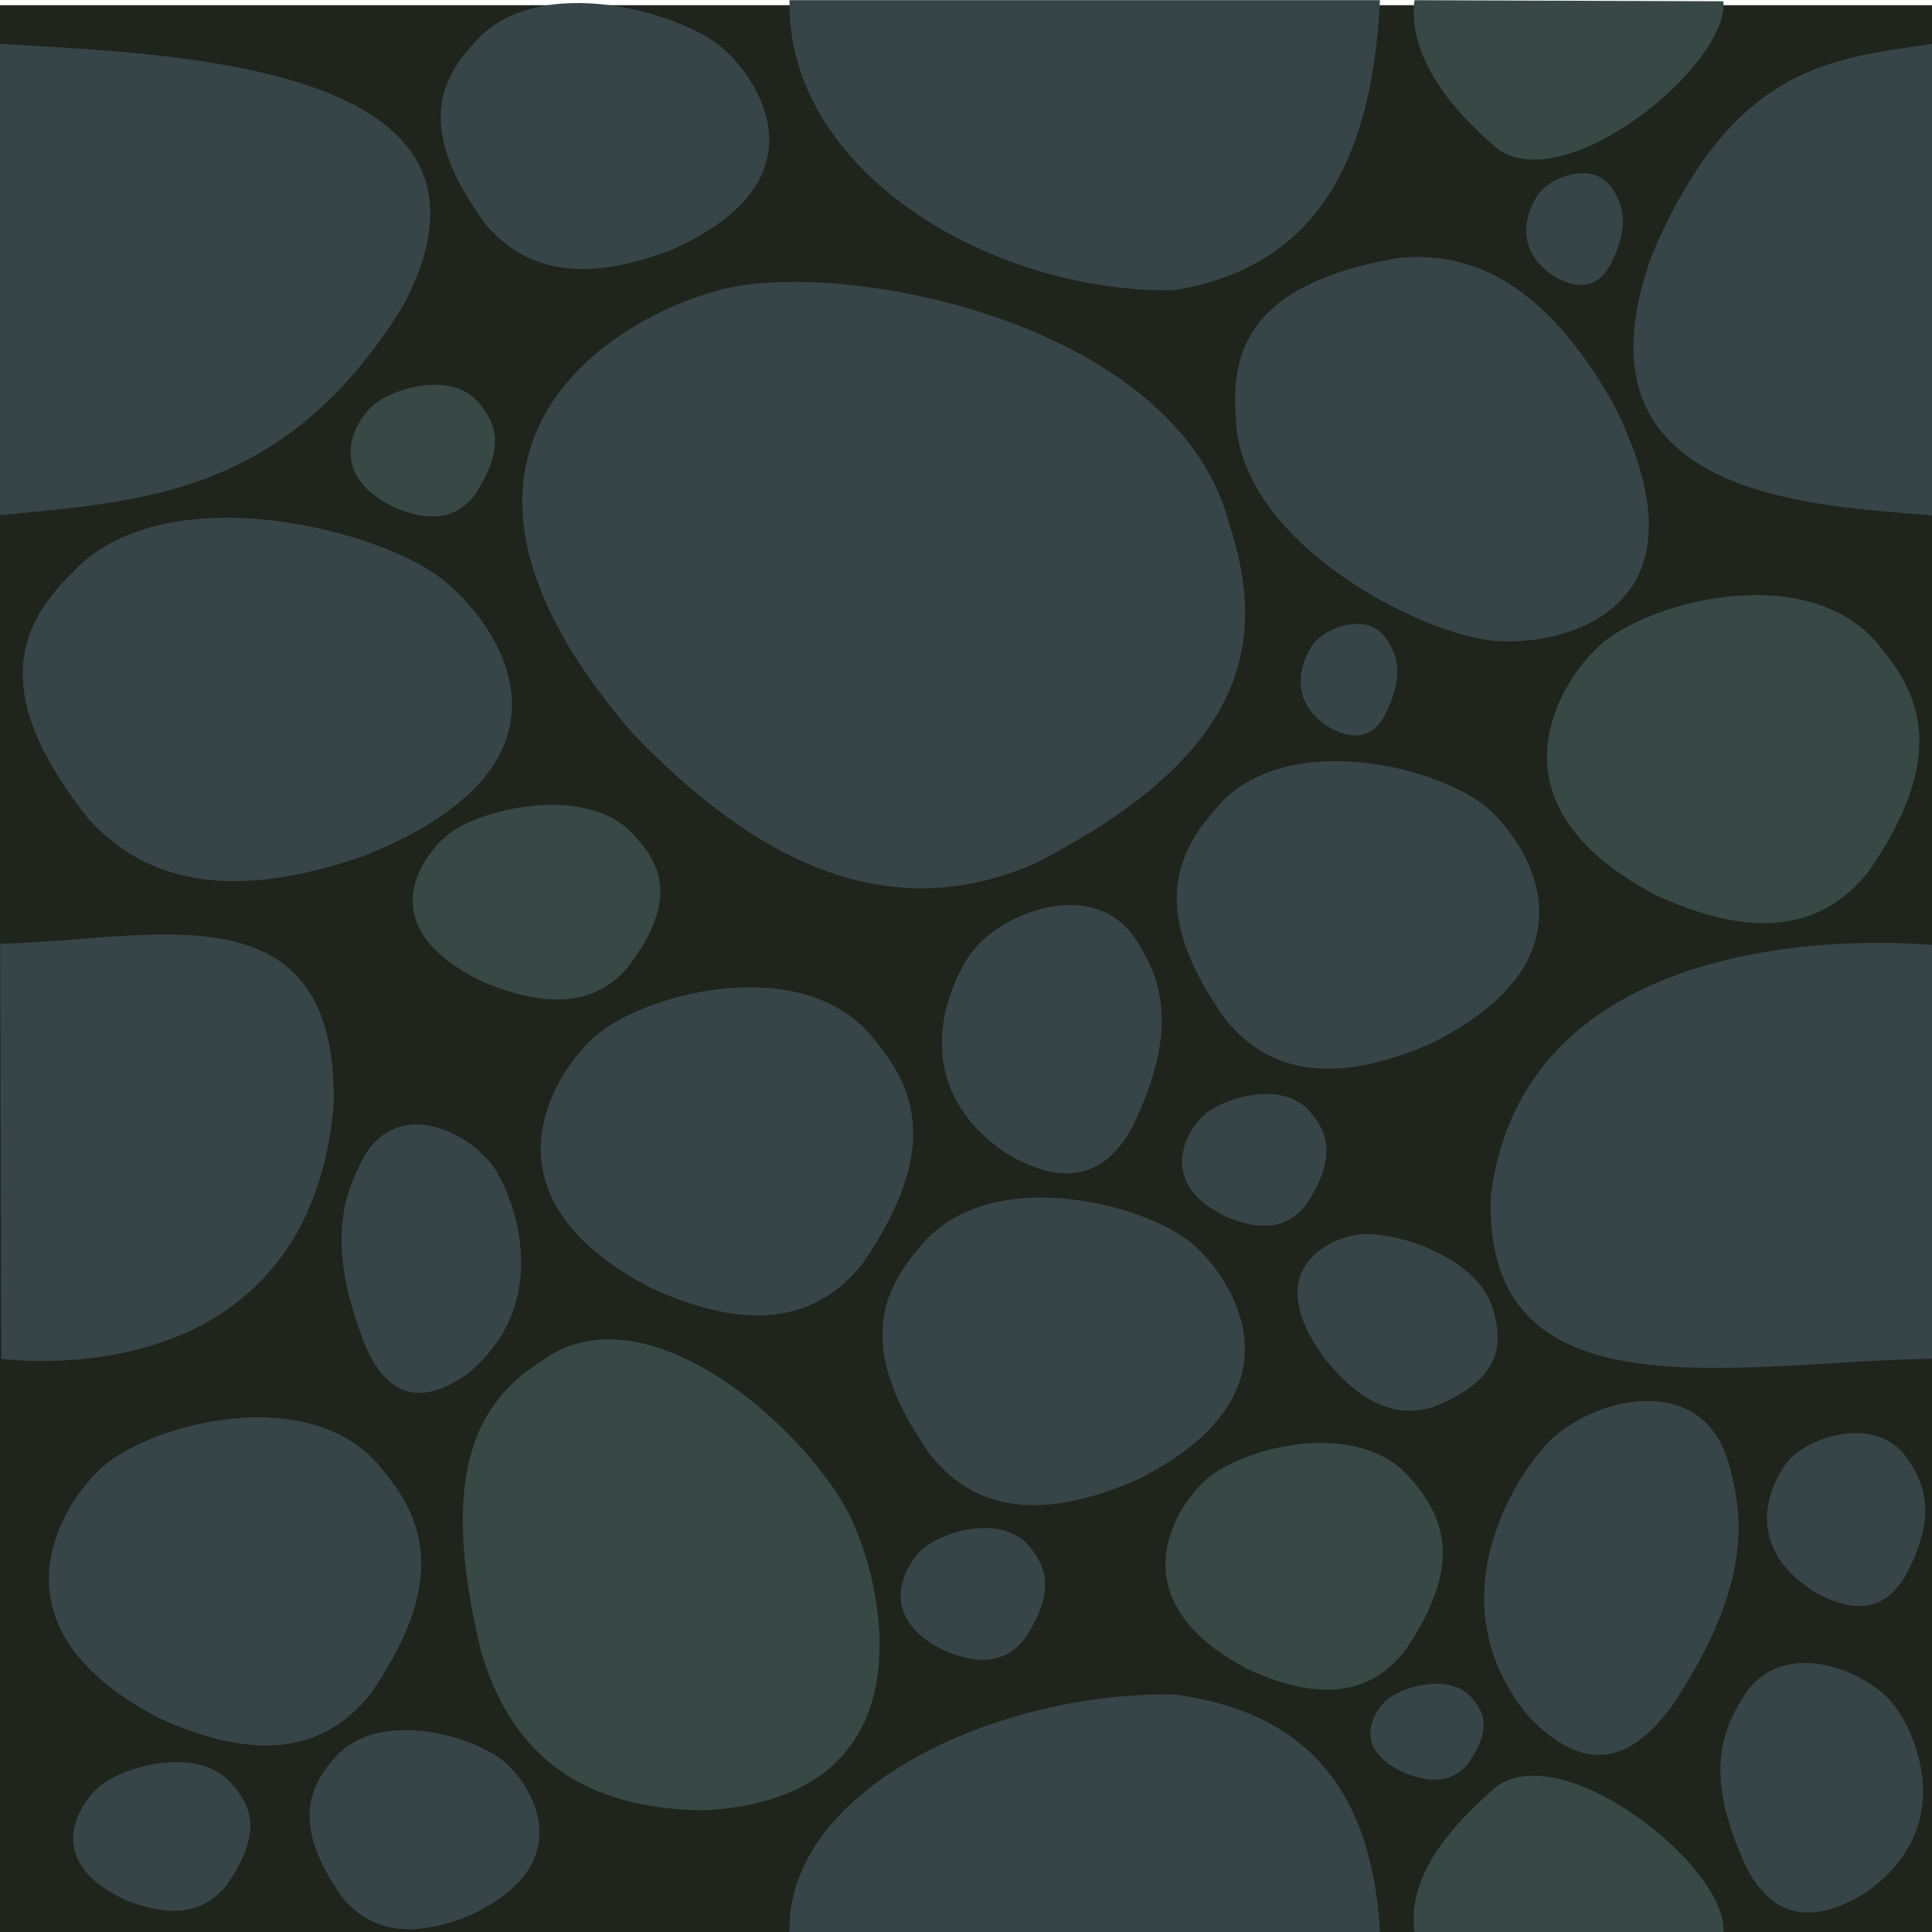 <?xml version="1.0" encoding="UTF-8" standalone="no"?>
<!-- Created with Inkscape (http://www.inkscape.org/) -->

<svg
   xmlns:osb="http://www.openswatchbook.org/uri/2009/osb"
   xmlns:dc="http://purl.org/dc/elements/1.1/"
   xmlns:cc="http://creativecommons.org/ns#"
   xmlns:rdf="http://www.w3.org/1999/02/22-rdf-syntax-ns#"
   xmlns:svg="http://www.w3.org/2000/svg"
   xmlns="http://www.w3.org/2000/svg"
   xmlns:sodipodi="http://sodipodi.sourceforge.net/DTD/sodipodi-0.dtd"
   xmlns:inkscape="http://www.inkscape.org/namespaces/inkscape"
   width="200"
   height="200"
   viewBox="0 0 52.917 52.917"
   version="1.1"
   id="svg8"
   inkscape:version="0.92.3 (2405546, 2018-03-11)"
   sodipodi:docname="stones-grey.svg">
  <defs
     id="defs2">
    <linearGradient
       id="linearGradient1190"
       osb:paint="solid">
      <stop
         style="stop-color:#374548;stop-opacity:1;"
         offset="0"
         id="stop1188" />
    </linearGradient>
    <linearGradient
       id="linearGradient1180"
       osb:paint="gradient">
      <stop
         style="stop-color:#374548;stop-opacity:1;"
         offset="0"
         id="stop1176" />
      <stop
         style="stop-color:#374548;stop-opacity:0;"
         offset="1"
         id="stop1178" />
    </linearGradient>
  </defs>
  <sodipodi:namedview
     id="base"
     pagecolor="#ffffff"
     bordercolor="#666666"
     borderopacity="1.0"
     inkscape:pageopacity="0.0"
     inkscape:pageshadow="2"
     inkscape:zoom="1.4"
     inkscape:cx="137.51636"
     inkscape:cy="87.081656"
     inkscape:document-units="mm"
     inkscape:current-layer="layer1"
     showgrid="false"
     units="px"
     inkscape:window-width="1614"
     inkscape:window-height="774"
     inkscape:window-x="103"
     inkscape:window-y="134"
     inkscape:window-maximized="0"
     showguides="true"
     inkscape:guide-bbox="true">
    <sodipodi:guide
       position="50.38,59.467"
       orientation="0,1"
       id="guide839"
       inkscape:locked="false" />
    <sodipodi:guide
       position="74.461,55.562"
       orientation="1,0"
       id="guide841"
       inkscape:locked="false" />
    <sodipodi:guide
       position="74.461,55.562"
       orientation="1,0"
       id="guide975"
       inkscape:locked="false" />
    <sodipodi:guide
       position="64.011,-12.428"
       orientation="0,1"
       id="guide1123"
       inkscape:locked="false" />
  </sodipodi:namedview>
  <g
     inkscape:label="Layer 1"
     inkscape:groupmode="layer"
     id="layer1"
     transform="translate(0,-244.083)">
    <rect
       style="opacity:1;fill:#1f241c;fill-opacity:1;fill-rule:nonzero;stroke:none;stroke-width:0.263;stroke-opacity:1"
       id="rect1140"
       width="52.937"
       height="52.957"
       x="-0.008"
       y="244.225" />
    <path
       style="fill:#374845;fill-opacity:1;stroke:#000000;stroke-width:0.2px;stroke-linecap:butt;stroke-linejoin:miter;stroke-opacity:0"
       d="m 14.846,281.35 c 3.016,-2.195 7.75,2.339 8.611,4.655 0.698,1.638 2.074,7.3 -4.148,7.664 -2.947,-0.028 -5.188,-1.16 -6.126,-4.331 -1.216,-4.972 -0.086,-6.884 1.663,-7.988 z"
       id="path3715-7"
       inkscape:connector-curvature="0"
       sodipodi:nodetypes="ccccc" />
    <path
       style="fill:#374548;fill-opacity:1;stroke:#000000;stroke-width:0.294px;stroke-linecap:butt;stroke-linejoin:miter;stroke-opacity:0"
       d="m 33.671,258.434 c -1.498,-5.697 -11.097,-7.385 -14.197,-6.337 -2.296,0.632 -9.033,4.09 -2.159,12.057 3.436,3.591 7.059,5.312 11.026,3.582 5.925,-3.027 6.352,-6.151 5.33,-9.301 z"
       id="path3715-9"
       inkscape:connector-curvature="0"
       sodipodi:nodetypes="ccccc" />
    <path
       style="fill:#374548;fill-opacity:1;stroke:#000000;stroke-width:0.133px;stroke-linecap:butt;stroke-linejoin:miter;stroke-opacity:0"
       d="m 12.967,245.283 c 1.717,-2.059 5.893,-0.837 6.93,0.217 0.796,0.721 2.817,3.5 -1.498,5.424 -2.081,0.799 -3.869,0.787 -5.119,-0.723 -1.78,-2.439 -1.339,-3.818 -0.312,-4.917 z"
       id="path3715-1"
       inkscape:connector-curvature="0"
       sodipodi:nodetypes="ccccc" />
    <path
       style="fill:#374548;fill-opacity:1;stroke:#000000;stroke-width:0.176px;stroke-linecap:butt;stroke-linejoin:miter;stroke-opacity:0"
       d="m 33.849,255.526 c 0.083,3.518 5.452,6.175 7.407,6.123 1.428,0.044 5.841,-0.743 2.936,-6.505 -1.507,-2.657 -3.383,-4.279 -5.938,-3.99 -3.879,0.684 -4.563,2.393 -4.404,4.372 z"
       id="path3715-1-1"
       inkscape:connector-curvature="0"
       sodipodi:nodetypes="ccccc" />
    <path
       style="fill:#374548;fill-opacity:1;stroke:#000000;stroke-width:0.109px;stroke-linecap:butt;stroke-linejoin:miter;stroke-opacity:0"
       d="m 31.221,269.997 c -1.149,-2.078 -3.944,-0.845 -4.638,0.219 -0.533,0.728 -1.885,3.533 1.003,5.474 1.392,0.807 2.59,0.794 3.426,-0.73 1.191,-2.461 0.896,-3.853 0.209,-4.963 z"
       id="path3715-1-7"
       inkscape:connector-curvature="0"
       sodipodi:nodetypes="ccccc" />
    <path
       style="fill:#374548;fill-opacity:1;stroke:#000000;stroke-width:0.19px;stroke-linecap:butt;stroke-linejoin:miter;stroke-opacity:0"
       d="m 1.958,259.791 c 2.556,-2.813 8.776,-1.144 10.319,0.296 1.185,0.985 4.195,4.783 -2.231,7.411 -3.098,1.092 -5.762,1.075 -7.623,-0.988 -2.651,-3.332 -1.994,-5.217 -0.465,-6.719 z"
       id="path3715-1-1-8"
       inkscape:connector-curvature="0"
       sodipodi:nodetypes="ccccc" />
    <path
       style="fill:#9c8c92;fill-opacity:1;stroke:#000000;stroke-width:0.24px;stroke-linecap:butt;stroke-linejoin:miter;stroke-opacity:0"
       d="m 71.418,237.663 c -4.606,-1.783 -11.243,3.233 -12.339,5.606 -0.907,1.689 -2.513,7.402 6.68,7.001 4.339,-0.385 7.556,-1.767 8.703,-4.986 1.422,-5.017 -0.385,-6.752 -3.044,-7.62 z"
       id="path3715-1-1-4"
       inkscape:connector-curvature="0"
       sodipodi:nodetypes="ccccc" />
    <path
       style="fill:#374845;fill-opacity:1;stroke:#000000;stroke-width:0.157px;stroke-linecap:butt;stroke-linejoin:miter;stroke-opacity:0"
       d="m 51.555,261.872 c -1.946,-2.606 -6.68,-1.259 -7.855,0.002 -0.902,0.859 -3.193,4.211 1.698,6.749 2.358,1.066 4.386,1.119 5.803,-0.696 2.018,-2.941 1.518,-4.659 0.354,-6.055 z"
       id="path3715-1-1-45"
       inkscape:connector-curvature="0"
       sodipodi:nodetypes="ccccc" />
    <path
       style="fill:#374548;fill-opacity:1;stroke:#000000;stroke-width:0.15px;stroke-linecap:butt;stroke-linejoin:miter;stroke-opacity:0"
       d="m 33.221,266.328 c 1.894,-2.443 6.5,-1.18 7.644,0.002 0.878,0.805 3.107,3.948 -1.653,6.327 -2.295,0.999 -4.268,1.049 -5.647,-0.653 -1.964,-2.757 -1.477,-4.368 -0.344,-5.677 z"
       id="path3715-1-1-45-6"
       inkscape:connector-curvature="0"
       sodipodi:nodetypes="ccccc" />
    <path
       style="fill:#9b9bc0;fill-opacity:1;stroke:#000000;stroke-width:0.157px;stroke-linecap:butt;stroke-linejoin:miter;stroke-opacity:0"
       d="m -20.569,256.134 c 2.953,1.416 6.935,-1.735 7.537,-3.312 0.508,-1.117 1.31,-4.959 -4.441,-5.076 -2.707,0.079 -4.675,0.888 -5.279,3.043 -0.712,3.374 0.484,4.638 2.182,5.345 z"
       id="path3715-1-1-45-5"
       inkscape:connector-curvature="0"
       sodipodi:nodetypes="ccccc" />
    <path
       style="fill:#374845;fill-opacity:1;stroke:#000000;stroke-width:0.099px;stroke-linecap:butt;stroke-linejoin:miter;stroke-opacity:0"
       d="m 17.412,267.011 c -1.294,-1.546 -4.441,-0.747 -5.223,9.1e-4 -0.6,0.51 -2.123,2.499 1.129,4.005 1.568,0.632 2.916,0.664 3.858,-0.413 1.342,-1.745 1.009,-2.765 0.235,-3.593 z"
       id="path3715-1-1-45-4"
       inkscape:connector-curvature="0"
       sodipodi:nodetypes="ccccc" />
    <path
       style="fill:#374548;fill-opacity:1;stroke:#000000;stroke-width:0.096px;stroke-linecap:butt;stroke-linejoin:miter;stroke-opacity:0"
       d="m 9.106,292.306 c 1.201,-1.542 4.124,-0.627 4.849,0.162 0.557,0.54 1.971,2.622 -1.048,4.062 -1.456,0.599 -2.708,0.589 -3.582,-0.542 -1.246,-1.826 -0.937,-2.859 -0.218,-3.683 z"
       id="path3715-3"
       inkscape:connector-curvature="0"
       sodipodi:nodetypes="ccccc" />
    <path
       style="fill:#374548;fill-opacity:1;stroke:#000000;stroke-width:0.157px;stroke-linecap:butt;stroke-linejoin:miter;stroke-opacity:0"
       d="m 23.995,272.615 c -1.946,-2.606 -6.68,-1.259 -7.855,0.002 -0.902,0.859 -3.193,4.211 1.698,6.749 2.358,1.066 4.386,1.119 5.803,-0.696 2.018,-2.941 1.518,-4.659 0.354,-6.055 z"
       id="path3715-1-1-45-0"
       inkscape:connector-curvature="0"
       sodipodi:nodetypes="ccccc" />
    <path
       style="fill:#374548;fill-opacity:1;stroke:#000000;stroke-width:0.157px;stroke-linecap:butt;stroke-linejoin:miter;stroke-opacity:0"
       d="m 10.522,284.395 c -1.946,-2.606 -6.68,-1.259 -7.855,0.002 -0.902,0.859 -3.193,4.211 1.698,6.749 2.358,1.066 4.386,1.119 5.803,-0.696 2.018,-2.941 1.518,-4.659 0.354,-6.055 z"
       id="path3715-1-1-45-51"
       inkscape:connector-curvature="0"
       sodipodi:nodetypes="ccccc" />
    <path
       style="fill:#374548;fill-opacity:1;stroke:#000000;stroke-width:0.083px;stroke-linecap:butt;stroke-linejoin:miter;stroke-opacity:0"
       d="m 40.94,280.118 c -0.318,-1.66 -2.97,-2.41 -3.854,-2.2 -0.652,0.115 -2.595,0.906 -0.815,3.362 0.897,1.116 1.879,1.707 3.017,1.328 1.708,-0.692 1.882,-1.567 1.652,-2.49 z"
       id="path3715-1-1-45-4-1"
       inkscape:connector-curvature="0"
       sodipodi:nodetypes="ccccc" />
    <path
       style="fill:#374548;fill-opacity:1;stroke:#000000;stroke-width:0.099px;stroke-linecap:butt;stroke-linejoin:miter;stroke-opacity:0"
       d="m 9.845,276.01 c 0.938,-2.078 3.221,-0.845 3.788,0.219 0.435,0.728 1.54,3.533 -0.819,5.474 -1.137,0.807 -2.115,0.794 -2.798,-0.73 -0.973,-2.461 -0.732,-3.853 -0.171,-4.963 z"
       id="path3715-1-7-0"
       inkscape:connector-curvature="0"
       sodipodi:nodetypes="ccccc" />
    <path
       style="fill:#374548;fill-opacity:1;stroke:#000000;stroke-width:0.15px;stroke-linecap:butt;stroke-linejoin:miter;stroke-opacity:0"
       d="m 25.159,278.282 c 1.894,-2.443 6.5,-1.18 7.644,0.002 0.878,0.805 3.107,3.948 -1.653,6.327 -2.295,0.999 -4.268,1.049 -5.647,-0.653 -1.964,-2.757 -1.477,-4.368 -0.344,-5.677 z"
       id="path3715-1-1-45-6-8"
       inkscape:connector-curvature="0"
       sodipodi:nodetypes="ccccc" />
    <path
       style="fill:#374548;fill-opacity:1;stroke:none;stroke-width:0.265px;stroke-linecap:butt;stroke-linejoin:miter;stroke-opacity:1"
       d="m -0.008,245.283 -0.039,12.915 C 3.868,257.806 7.822,257.686 11.045,252.452 c 3.527,-6.673 -6.436,-6.884 -11.053,-7.169 z"
       id="path928"
       inkscape:connector-curvature="0"
       sodipodi:nodetypes="cccc" />
    <path
       style="fill:#374548;fill-opacity:1;stroke:none;stroke-width:0.22px;stroke-linecap:butt;stroke-linejoin:miter;stroke-opacity:1"
       d="m 52.934,258.199 -0.005,-12.915 c -2.716,0.407 -5.459,0.541 -7.683,5.786 -2.431,6.686 4.484,6.86 7.688,7.129 z"
       id="path928-6"
       inkscape:connector-curvature="0"
       sodipodi:nodetypes="cccc" />
    <path
       style="fill:#374845;fill-opacity:1;stroke:none;stroke-width:0.265px;stroke-linecap:butt;stroke-linejoin:miter;stroke-opacity:1"
       d="m 47.204,297.006 -8.461,-0.007 c -0.198,-1.421 0.826,-2.776 2.271,-4.003 1.892,-1.294 6.331,2.273 6.19,4.009 z"
       id="path947"
       inkscape:connector-curvature="0"
       sodipodi:nodetypes="cccc" />
    <path
       style="fill:#374845;fill-opacity:1;stroke:none;stroke-width:0.265px;stroke-linecap:butt;stroke-linejoin:miter;stroke-opacity:1"
       d="m 47.203,244.118 -8.461,-0.03 c -0.184,1.423 0.852,2.885 2.308,4.098 1.904,1.277 6.309,-2.332 6.152,-4.068 z"
       id="path947-4"
       inkscape:connector-curvature="0"
       sodipodi:nodetypes="ccccc" />
    <path
       style="fill:#374548;stroke:none;stroke-width:0.257px;stroke-linecap:butt;stroke-linejoin:miter;stroke-opacity:1;fill-opacity:1"
       d="m 21.625,244.087 c -0.092,4.703 5.523,8.018 10.516,7.946 3.555,-0.563 5.426,-3.072 5.656,-7.946 z"
       id="path964"
       inkscape:connector-curvature="0"
       sodipodi:nodetypes="cccc" />
    <path
       style="fill:#374548;fill-opacity:1;stroke:none;stroke-width:0.233px;stroke-linecap:butt;stroke-linejoin:miter;stroke-opacity:1"
       d="m 21.625,297 c -0.092,-3.852 5.523,-6.568 10.516,-6.509 3.555,0.461 5.426,2.516 5.656,6.509 z"
       id="path964-6"
       inkscape:connector-curvature="0"
       sodipodi:nodetypes="cccc" />
    <path
       style="fill:#374548;fill-opacity:1;stroke:#000000;stroke-width:0.133px;stroke-linecap:butt;stroke-linejoin:miter;stroke-opacity:0"
       d="m 47.406,284.387 c -0.654,-2.967 -4.034,-1.945 -5.088,-0.698 -0.784,0.84 -3.047,4.229 -0.469,7.385 1.28,1.353 2.58,1.591 3.92,-0.229 1.991,-2.972 2.066,-4.858 1.637,-6.459 z"
       id="path3715-1-7-2"
       inkscape:connector-curvature="0"
       sodipodi:nodetypes="ccccc" />
    <path
       style="fill:#374548;fill-opacity:1;stroke:#000000;stroke-width:0.062px;stroke-linecap:butt;stroke-linejoin:miter;stroke-opacity:0"
       d="m 35.938,274.601 c -0.755,-1.021 -2.591,-0.415 -3.047,0.108 -0.35,0.357 -1.239,1.735 0.659,2.688 0.915,0.396 1.701,0.39 2.251,-0.358 0.783,-1.209 0.589,-1.892 0.137,-2.437 z"
       id="path3715-1-7-5"
       inkscape:connector-curvature="0"
       sodipodi:nodetypes="ccccc" />
    <path
       style="fill:#374845;fill-opacity:1;stroke:#000000;stroke-width:0.062px;stroke-linecap:butt;stroke-linejoin:miter;stroke-opacity:0"
       d="m 13.162,255.174 c -0.755,-1.021 -2.591,-0.415 -3.047,0.108 -0.35,0.357 -1.239,1.735 0.659,2.688 0.915,0.396 1.701,0.39 2.251,-0.358 0.783,-1.209 0.589,-1.892 0.137,-2.437 z"
       id="path3715-1-7-5-8"
       inkscape:connector-curvature="0"
       sodipodi:nodetypes="ccccc" />
    <path
       style="fill:#374548;fill-opacity:1;stroke:#000000;stroke-width:0.062px;stroke-linecap:butt;stroke-linejoin:miter;stroke-opacity:0"
       d="m 28.231,286.488 c -0.755,-1.021 -2.591,-0.415 -3.047,0.108 -0.35,0.357 -1.239,1.735 0.659,2.688 0.915,0.396 1.701,0.39 2.251,-0.358 0.783,-1.209 0.589,-1.892 0.137,-2.437 z"
       id="path3715-1-7-5-6"
       inkscape:connector-curvature="0"
       sodipodi:nodetypes="ccccc" />
    <path
       style="fill:#374548;fill-opacity:1;stroke:#000000;stroke-width:0.073px;stroke-linecap:butt;stroke-linejoin:miter;stroke-opacity:0"
       d="m 6.371,292.972 c -0.925,-1.152 -3.176,-0.468 -3.735,0.121 -0.429,0.403 -1.518,1.958 0.808,3.033 1.121,0.447 2.086,0.44 2.759,-0.404 0.96,-1.364 0.722,-2.135 0.168,-2.75 z"
       id="path3715-1-7-5-2"
       inkscape:connector-curvature="0"
       sodipodi:nodetypes="ccccc" />
    <path
       style="fill:#374548;fill-opacity:1;stroke:#000000;stroke-width:0.074px;stroke-linecap:butt;stroke-linejoin:miter;stroke-opacity:0"
       d="m 52.3,284.121 c -0.827,-1.374 -2.839,-0.664 -3.338,8.2e-4 -0.383,0.453 -1.357,2.22 0.722,3.558 1.002,0.562 1.864,0.59 2.466,-0.367 0.858,-1.55 0.645,-2.456 0.15,-3.192 z"
       id="path3715-1-1-45-4-8"
       inkscape:connector-curvature="0"
       sodipodi:nodetypes="ccccc" />
    <path
       style="fill:#374845;fill-opacity:1;stroke:#000000;stroke-width:0.118px;stroke-linecap:butt;stroke-linejoin:miter;stroke-opacity:0"
       d="m 38.759,284.725 c -1.449,-1.96 -4.974,-0.947 -5.848,0.002 -0.672,0.646 -2.377,3.167 1.265,5.076 1.756,0.802 3.266,0.842 4.32,-0.524 1.502,-2.212 1.13,-3.504 0.263,-4.554 z"
       id="path3715-1-1-45-0-4"
       inkscape:connector-curvature="0"
       sodipodi:nodetypes="ccccc" />
    <path
       style="fill:#374548;fill-opacity:1;stroke:#000000;stroke-width:0.047px;stroke-linecap:butt;stroke-linejoin:miter;stroke-opacity:0"
       d="m 38.008,261.638 c -0.505,-0.865 -1.735,-0.352 -2.04,0.091 -0.234,0.303 -0.829,1.47 0.441,2.278 0.613,0.336 1.139,0.33 1.507,-0.304 0.524,-1.024 0.394,-1.603 0.092,-2.065 z"
       id="path3715-1-7-5-7"
       inkscape:connector-curvature="0"
       sodipodi:nodetypes="ccccc" />
    <path
       style="fill:#374548;fill-opacity:1;stroke:#000000;stroke-width:0.047px;stroke-linecap:butt;stroke-linejoin:miter;stroke-opacity:0"
       d="m 40.327,290.606 c -0.592,-0.742 -2.033,-0.302 -2.39,0.078 -0.274,0.26 -0.972,1.261 0.517,1.953 0.718,0.288 1.335,0.283 1.766,-0.26 0.614,-0.878 0.462,-1.375 0.108,-1.771 z"
       id="path3715-1-7-5-24"
       inkscape:connector-curvature="0"
       sodipodi:nodetypes="ccccc"
       inkscape:transform-center-x="-16.305431"
       inkscape:transform-center-y="12.221607" />
    <path
       style="fill:#374548;fill-opacity:1;stroke:#000000;stroke-width:0.047px;stroke-linecap:butt;stroke-linejoin:miter;stroke-opacity:0"
       d="m 44.188,249.297 c -0.505,-0.865 -1.735,-0.352 -2.04,0.091 -0.234,0.303 -0.829,1.47 0.441,2.278 0.613,0.336 1.139,0.33 1.507,-0.304 0.524,-1.024 0.394,-1.603 0.092,-2.065 z"
       id="path3715-1-7-5-7-0"
       inkscape:connector-curvature="0"
       sodipodi:nodetypes="ccccc" />
    <path
       style="fill:#374548;fill-opacity:1;stroke:#000000;stroke-width:0.101px;stroke-linecap:butt;stroke-linejoin:miter;stroke-opacity:0"
       d="m 47.676,290.679 c 1.058,-1.933 3.633,-0.786 4.272,0.204 0.491,0.677 1.736,3.286 -0.924,5.091 -1.283,0.75 -2.385,0.739 -3.156,-0.679 -1.097,-2.289 -0.826,-3.583 -0.192,-4.616 z"
       id="path3715-3-6"
       inkscape:connector-curvature="0"
       sodipodi:nodetypes="ccccc" />
    <path
       style="fill:#374548;fill-opacity:1;stroke:none;stroke-width:0.276px;stroke-linecap:butt;stroke-linejoin:miter;stroke-opacity:1"
       d="m 40.831,276.851 c 1.005,-8.086 12.118,-6.881 12.118,-6.881 l 0.037,11.327 c -5.473,0.08 -12.354,1.708 -12.155,-4.447 z"
       id="path1121"
       inkscape:connector-curvature="0"
       sodipodi:nodetypes="cccc" />
    <path
       style="fill:#374548;fill-opacity:1;stroke:none;stroke-width:0.24px;stroke-linecap:butt;stroke-linejoin:miter;stroke-opacity:1"
       d="m 9.138,274.394 c -0.755,8.114 -9.105,6.904 -9.105,6.904 L 0.006,269.932 c 4.112,-0.08 9.282,-1.714 9.133,4.462 z"
       id="path1121-2"
       inkscape:connector-curvature="0"
       sodipodi:nodetypes="cccc" />
  </g>
</svg>
